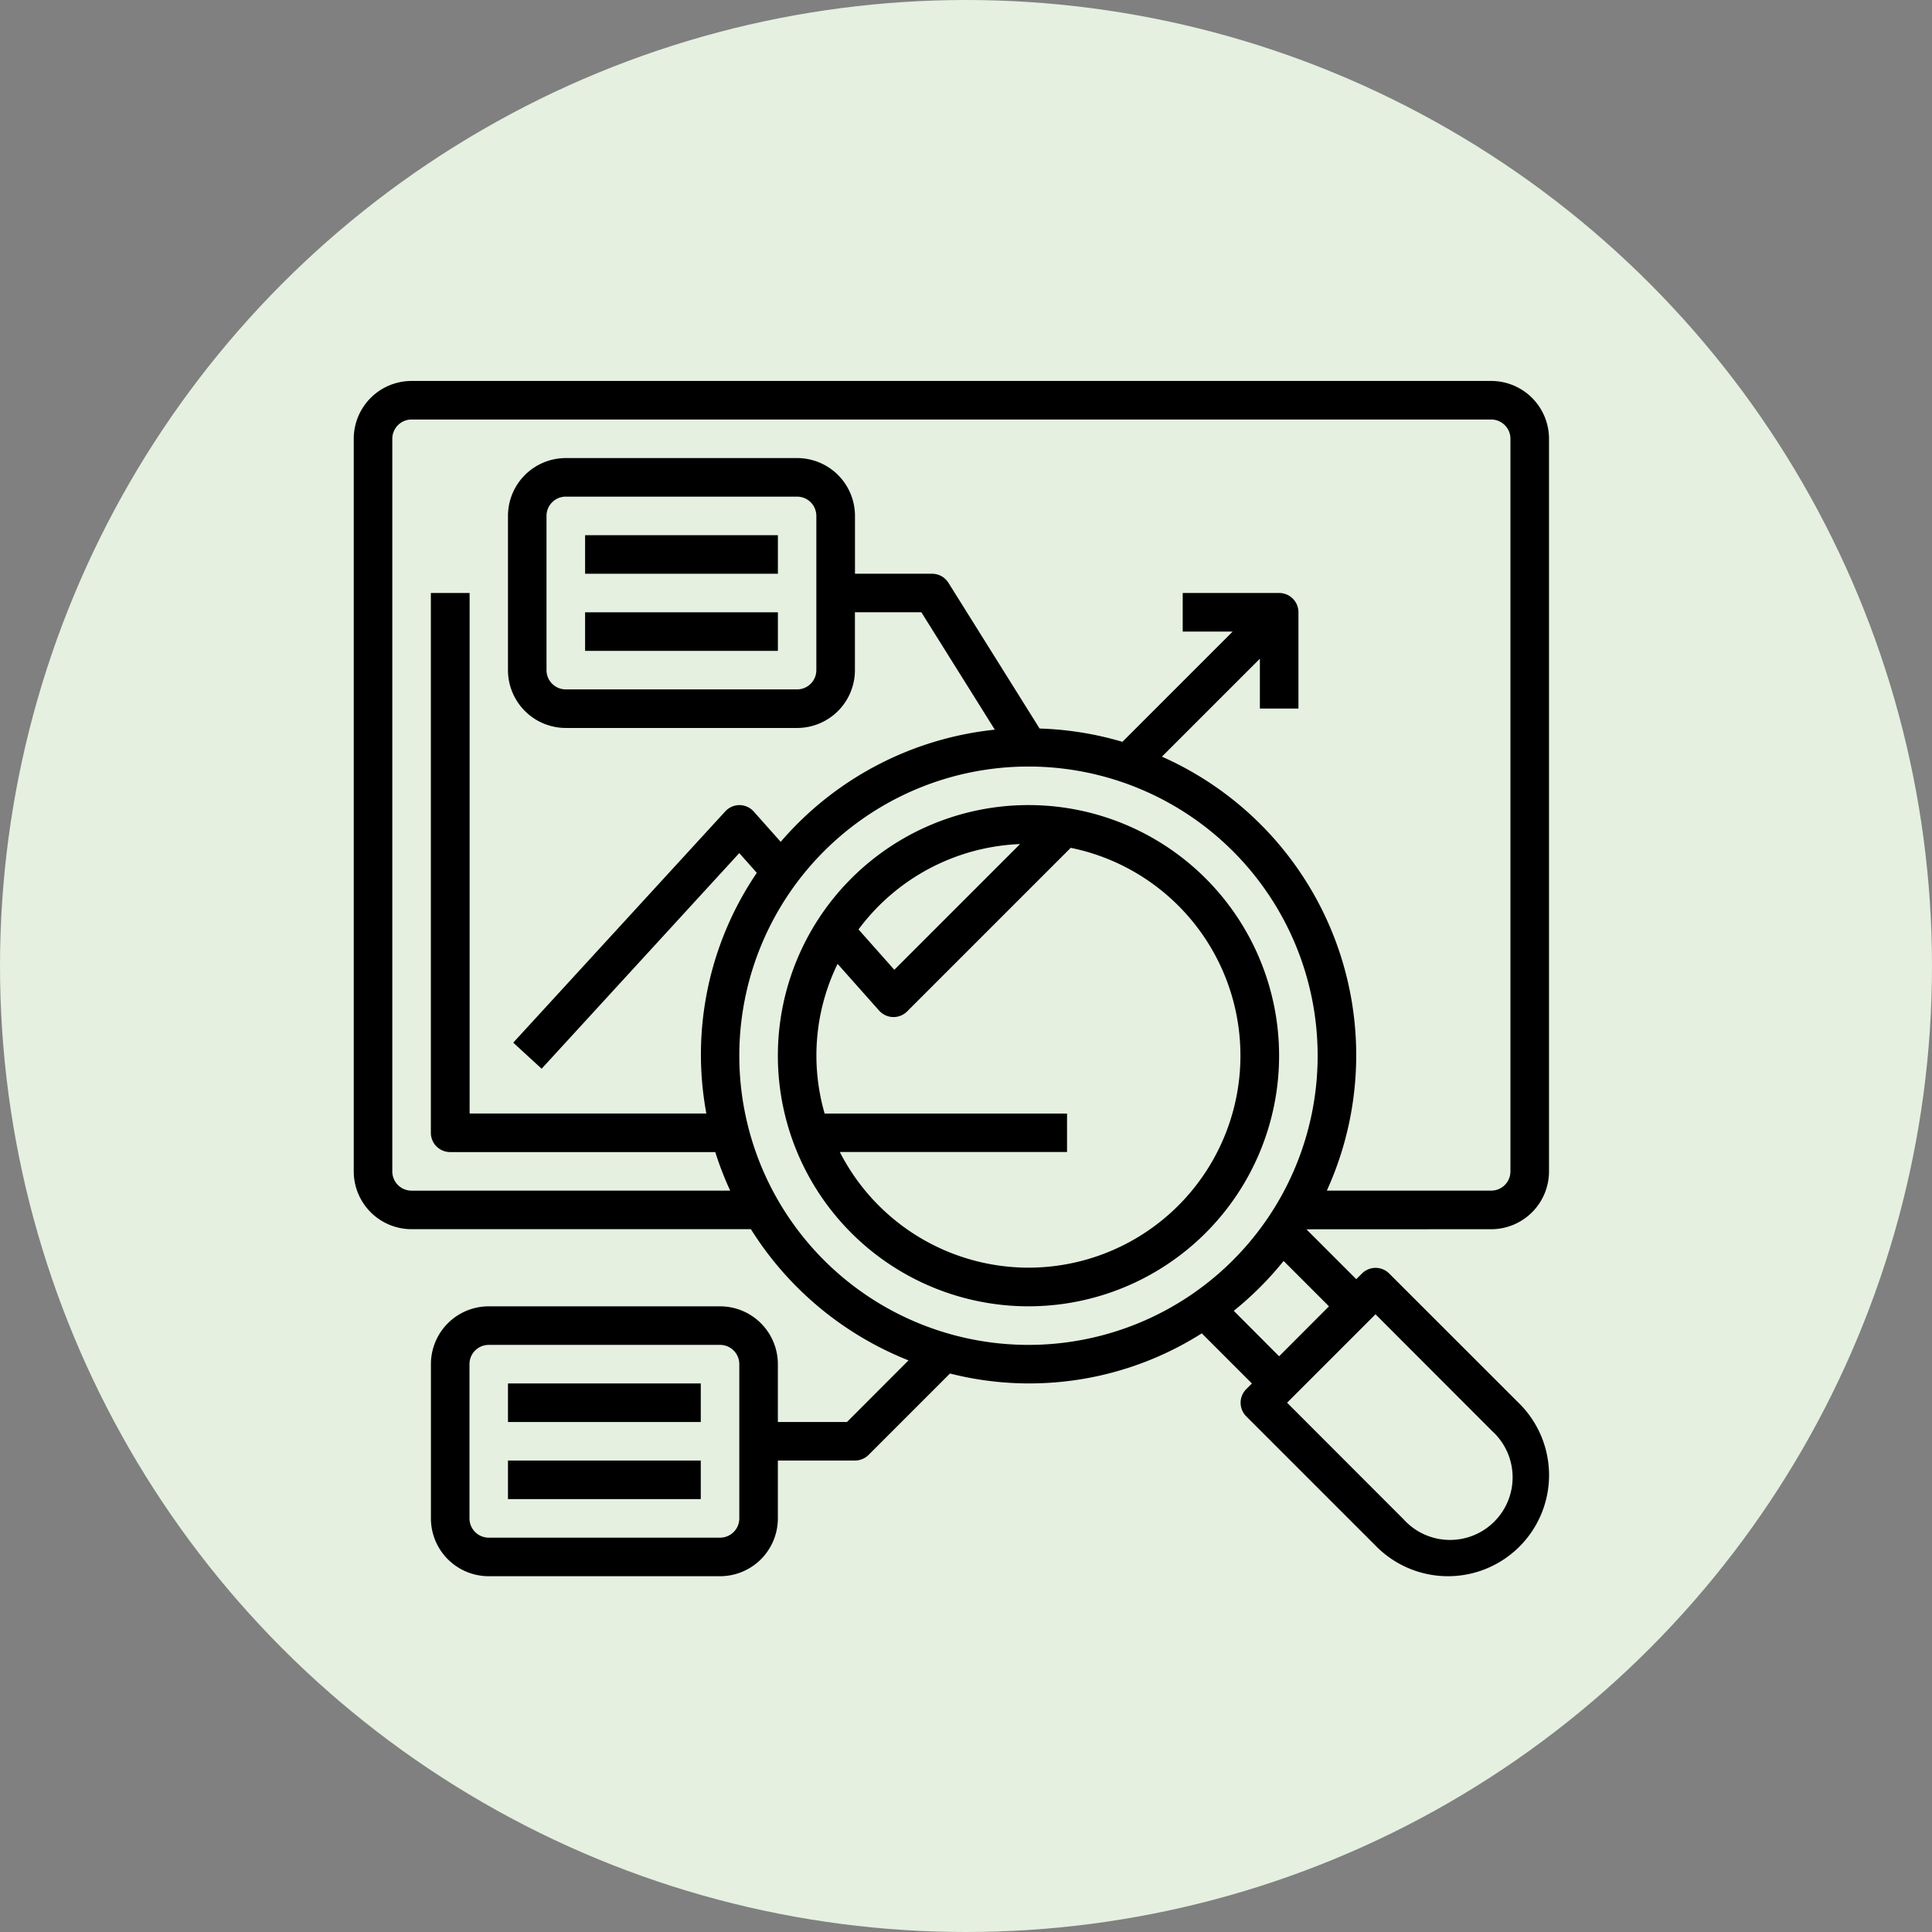 <svg xmlns="http://www.w3.org/2000/svg" width="71" height="71" viewBox="0 0 71 71">
  <rect x="0" y="0" width="71" height="71" fill="#808080" stroke="none"/>
  <g id="Grupo_156606" data-name="Grupo 156606" transform="translate(-285 -4465)">
    <g id="Grupo_156001" data-name="Grupo 156001" transform="translate(0 990)">
      <circle id="Elipse_5544" data-name="Elipse 5544" cx="35.5" cy="35.5" r="35.5" transform="translate(285 3475)" fill="#e5f0e0"/>
    </g>
    <g id="analisis-de-los-datos_1_" data-name="analisis-de-los-datos(1)" transform="translate(297 4478)">
      <path id="Trazado_597914" data-name="Trazado 597914" d="M42.8,32.173a2.125,2.125,0,0,0,2.125-2.125V3.125A2.125,2.125,0,0,0,42.8,1H3.125A2.125,2.125,0,0,0,1,3.125V30.047a2.125,2.125,0,0,0,2.125,2.125H15.595a12.1,12.1,0,0,0,5.792,4.821l-2.26,2.264H16.586V37.132a2.125,2.125,0,0,0-2.125-2.125h-8.5a2.125,2.125,0,0,0-2.125,2.125V42.8a2.125,2.125,0,0,0,2.125,2.125h8.5A2.125,2.125,0,0,0,16.586,42.8V40.674H19.42a.708.708,0,0,0,.5-.207l2.991-2.991A11.841,11.841,0,0,0,32.165,36l1.842,1.842-.208.208a.708.708,0,0,0,0,1l4.787,4.787a3.714,3.714,0,0,0,5.253-5.253L39.052,33.8a.708.708,0,0,0-1,0l-.21.208-1.832-1.832ZM15.169,42.8a.708.708,0,0,1-.708.708h-8.5a.708.708,0,0,1-.708-.708V37.132a.708.708,0,0,1,.708-.708h8.5a.708.708,0,0,1,.708.708ZM3.125,30.756a.708.708,0,0,1-.708-.708V3.125a.708.708,0,0,1,.708-.708H42.8a.708.708,0,0,1,.708.708V30.047a.708.708,0,0,1-.708.708h-6.04A12,12,0,0,0,30.7,14.807l3.6-3.6v1.832h1.417V9.5a.708.708,0,0,0-.708-.708H31.464V10.21H33.3l-4.052,4.052a11.982,11.982,0,0,0-3.043-.489L22.855,8.418a.708.708,0,0,0-.6-.333H19.42V5.959a2.125,2.125,0,0,0-2.125-2.125h-8.5A2.125,2.125,0,0,0,6.668,5.959v5.668a2.125,2.125,0,0,0,2.125,2.125h8.5a2.125,2.125,0,0,0,2.125-2.125V9.5h2.441l2.7,4.315a12.023,12.023,0,0,0-7.869,4.122L15.7,16.824a.708.708,0,0,0-.524-.237h0a.709.709,0,0,0-.522.23l-7.793,8.5,1.044.958,7.263-7.924.644.725a11.886,11.886,0,0,0-1.854,8.845h-8.7V8.793H3.834V28.63a.708.708,0,0,0,.708.708h9.744a11.831,11.831,0,0,0,.548,1.417ZM18,5.959v5.668a.708.708,0,0,1-.708.708h-8.5a.708.708,0,0,1-.708-.708V5.959a.708.708,0,0,1,.708-.708h8.5A.708.708,0,0,1,18,5.959ZM15.169,25.8A10.627,10.627,0,1,1,25.8,36.424,10.627,10.627,0,0,1,15.169,25.8Zm27.666,13.79a2.3,2.3,0,1,1-3.249,3.249L35.3,38.549,38.549,35.3Zm-7.829-2.747L33.34,35.172a12.107,12.107,0,0,0,1.832-1.832l1.667,1.667Z" transform="translate(0)"/>
      <path id="Trazado_597915" data-name="Trazado 597915" d="M32.21,23a9.21,9.21,0,1,0,9.21,9.21A9.21,9.21,0,0,0,32.21,23ZM31.9,24.433l-4.62,4.62L25.964,27.57A7.776,7.776,0,0,1,31.9,24.433ZM32.21,40a7.793,7.793,0,0,1-6.933-4.251h8.35V34.336H24.719a7.673,7.673,0,0,1,.476-5.5l1.526,1.717a.708.708,0,0,0,.509.237h.021a.708.708,0,0,0,.5-.207l6.012-6.012A7.793,7.793,0,0,1,32.21,40Z" transform="translate(-6.414 -6.414)"/>
      <path id="Trazado_597916" data-name="Trazado 597916" d="M13,9h7.085v1.417H13Z" transform="translate(-3.498 -2.332)"/>
      <path id="Trazado_597917" data-name="Trazado 597917" d="M13,13h7.085v1.417H13Z" transform="translate(-3.498 -3.498)"/>
      <path id="Trazado_597918" data-name="Trazado 597918" d="M9,53h7.085v1.417H9Z" transform="translate(-2.332 -15.159)"/>
      <path id="Trazado_597919" data-name="Trazado 597919" d="M9,57h7.085v1.417H9Z" transform="translate(-2.332 -16.326)"/>
    </g>
  </g>
</svg>

